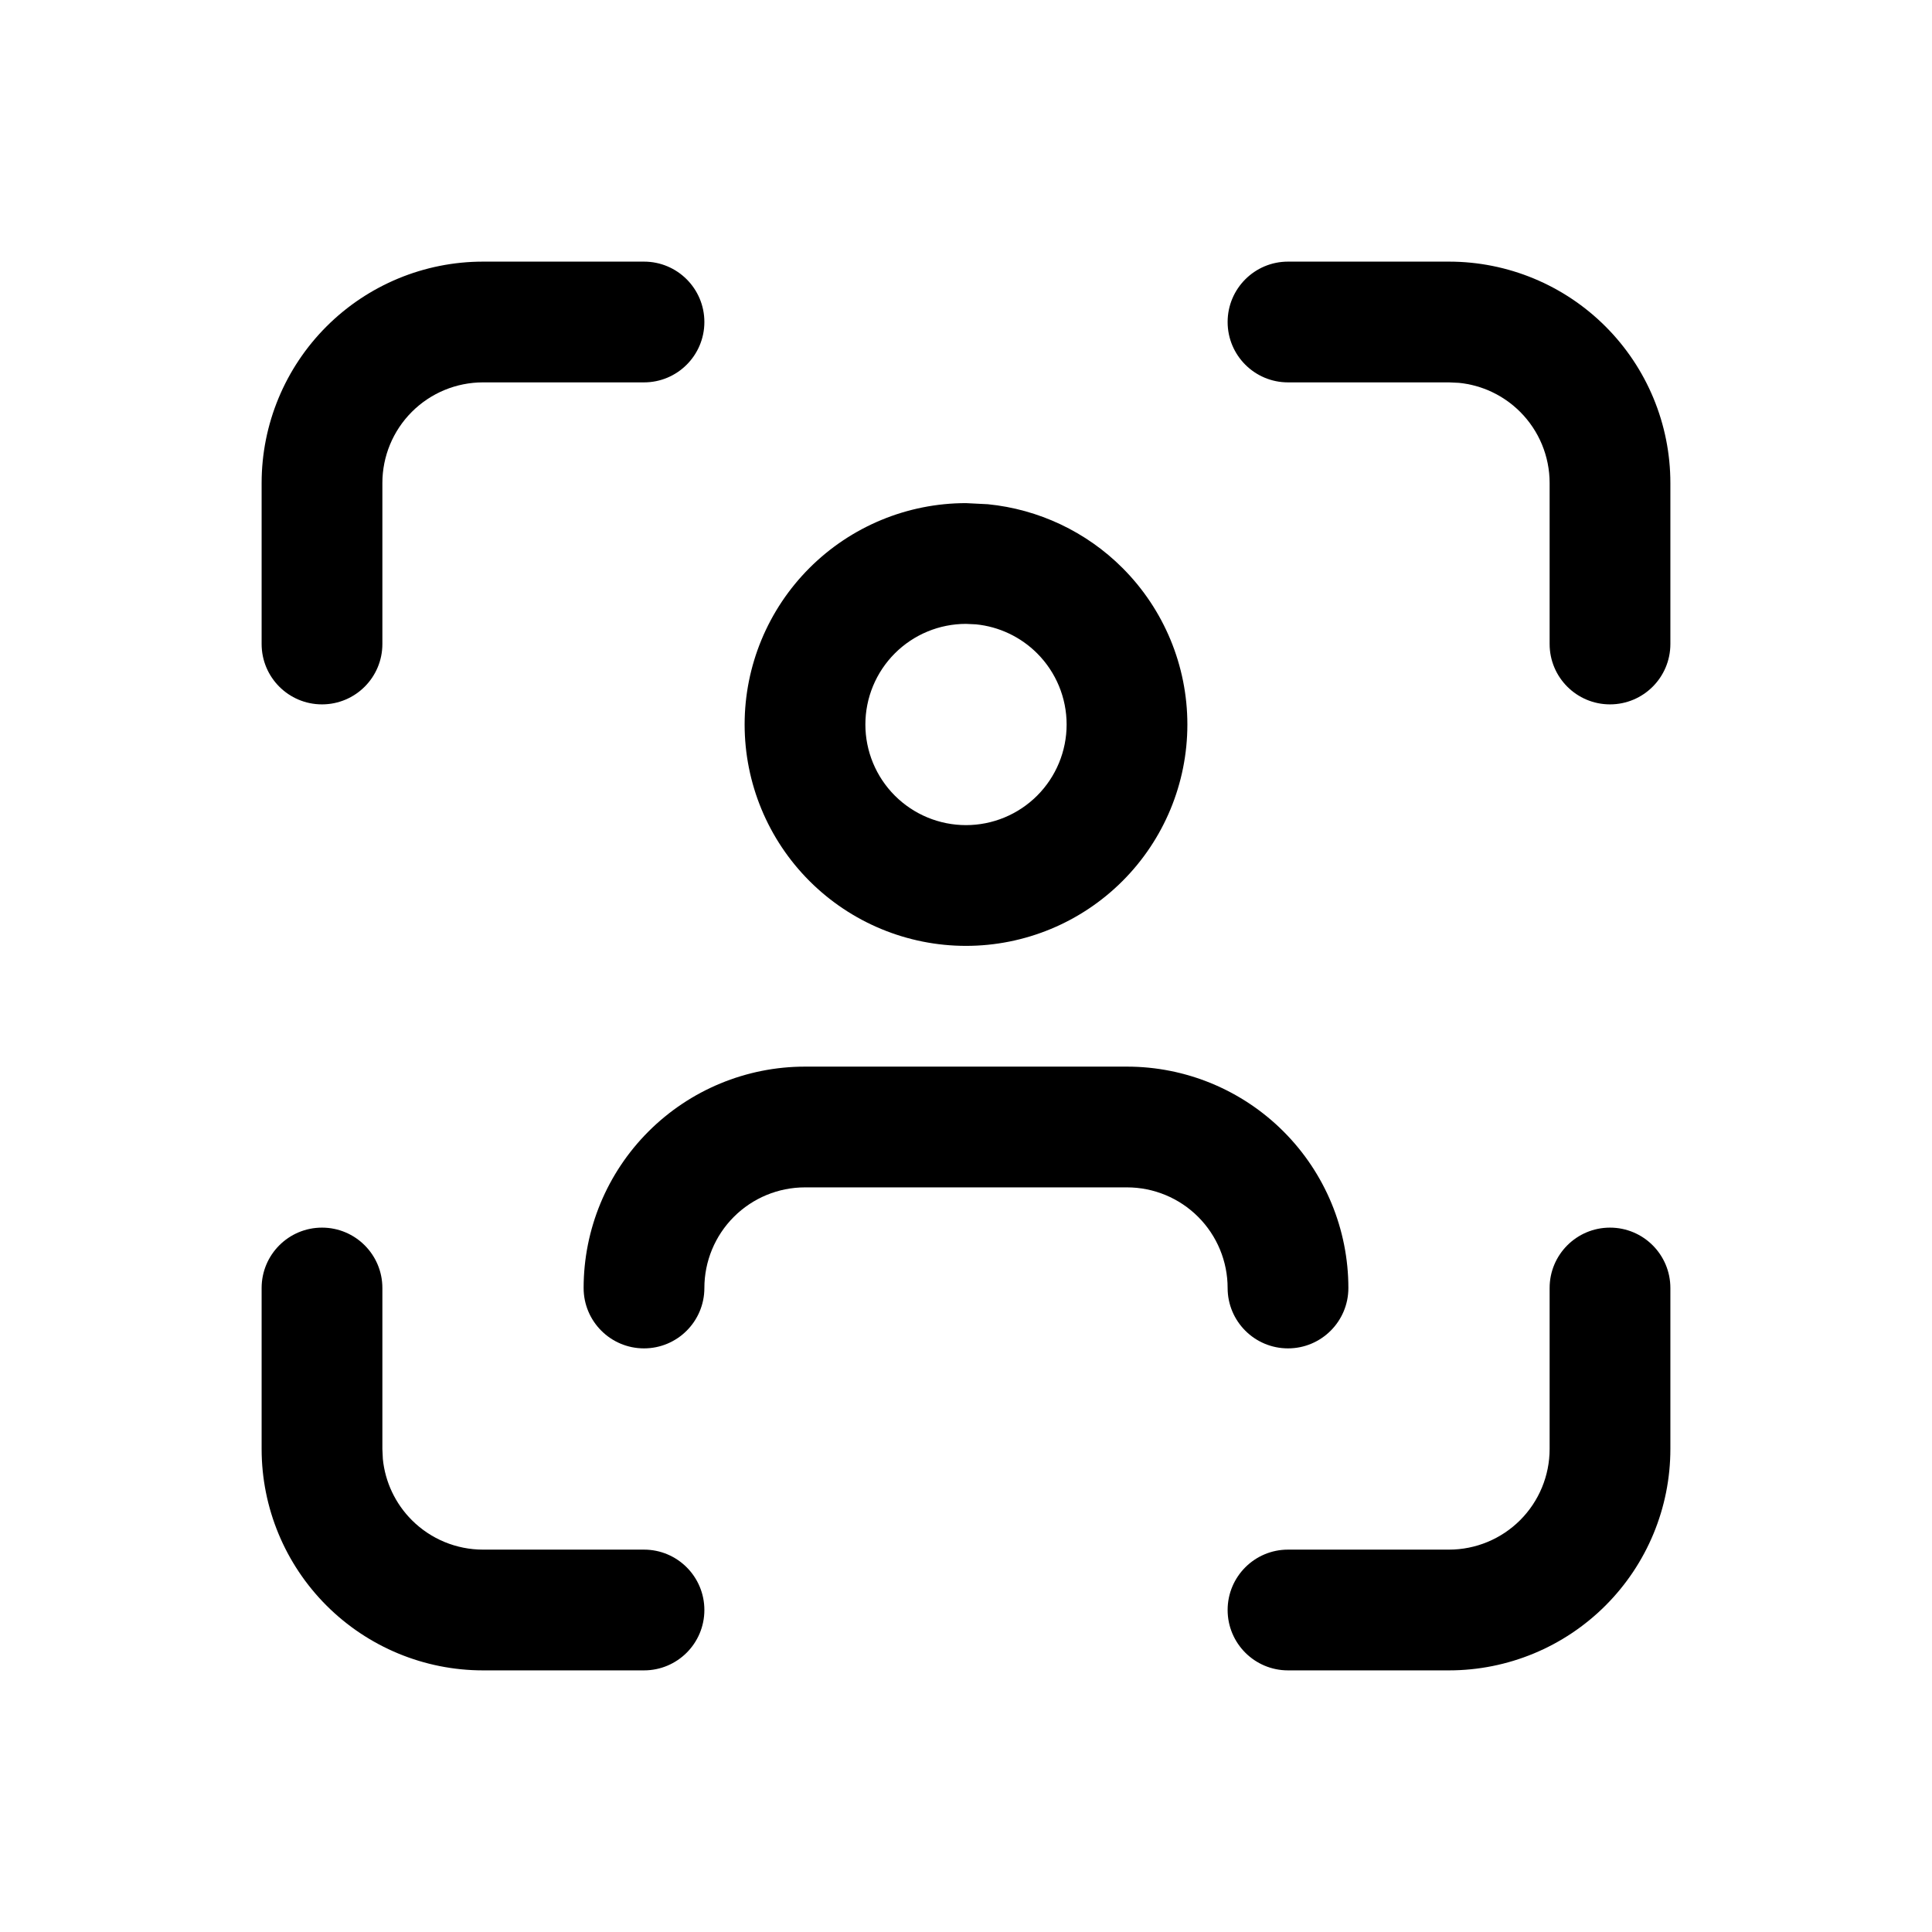 <?xml version="1.0" encoding="UTF-8" standalone="no"?>
<svg width="1024" height="1024" viewBox="0 0 1024 1024" fill="none" xmlns="http://www.w3.org/2000/svg">
<path d="M170.667 650.667C188.34 650.667 202.667 664.994 202.667 682.667V768L202.917 773.292C204.133 785.494 209.545 796.961 218.292 805.708C228.294 815.71 241.855 821.333 256 821.333H341.333C359.006 821.333 373.333 835.66 373.333 853.333C373.333 871.006 359.006 885.333 341.333 885.333H256C224.881 885.333 195.046 872.963 173.042 850.958C151.037 828.954 138.667 799.119 138.667 768V682.667C138.667 664.994 152.994 650.667 170.667 650.667Z" fill="black"/>
<path d="M853.333 650.667C871.006 650.667 885.333 664.994 885.333 682.667V768C885.333 799.119 872.963 828.954 850.958 850.958C828.954 872.963 799.119 885.333 768 885.333H682.667C664.994 885.333 650.667 871.006 650.667 853.333C650.667 835.66 664.994 821.333 682.667 821.333H768C782.145 821.333 795.706 815.71 805.708 805.708C815.71 795.706 821.333 782.145 821.333 768V682.667C821.333 664.994 835.66 650.667 853.333 650.667Z" fill="black"/>
<path d="M597.333 565.333C628.452 565.333 658.287 577.704 680.292 599.708C702.296 621.713 714.667 651.548 714.667 682.667C714.667 700.34 700.34 714.667 682.667 714.667C664.994 714.667 650.667 700.34 650.667 682.667C650.667 668.522 645.044 654.96 635.042 644.958C625.04 634.956 611.478 629.333 597.333 629.333H426.667C412.522 629.333 398.96 634.956 388.958 644.958C378.956 654.96 373.333 668.522 373.333 682.667C373.333 700.34 359.006 714.667 341.333 714.667C323.66 714.667 309.333 700.34 309.333 682.667C309.333 651.548 321.704 621.713 343.708 599.708C365.713 577.704 395.548 565.333 426.667 565.333H597.333Z" fill="black"/>
<path fill-rule="evenodd" clip-rule="evenodd" d="M523.583 267.25C550.448 269.915 575.702 281.785 594.958 301.042C616.963 323.046 629.333 352.881 629.333 384C629.333 415.119 616.963 444.954 594.958 466.958C572.954 488.963 543.119 501.333 512 501.333C480.881 501.333 451.046 488.963 429.042 466.958C407.037 444.954 394.667 415.119 394.667 384C394.667 352.881 407.037 323.046 429.042 301.042C451.046 279.037 480.881 266.667 512 266.667L523.583 267.25ZM512 330.667C497.855 330.667 484.294 336.29 474.292 346.292C464.29 356.294 458.667 369.855 458.667 384C458.667 398.145 464.29 411.706 474.292 421.708C484.294 431.71 497.855 437.333 512 437.333C526.145 437.333 539.706 431.71 549.708 421.708C559.71 411.706 565.333 398.145 565.333 384C565.333 369.855 559.71 356.294 549.708 346.292C540.961 337.545 529.494 332.133 517.292 330.917L512 330.667Z" fill="black"/>
<path d="M341.333 138.667C359.006 138.667 373.333 152.994 373.333 170.667C373.333 188.34 359.006 202.667 341.333 202.667H256C241.855 202.667 228.294 208.29 218.292 218.292C208.29 228.294 202.667 241.855 202.667 256V341.333C202.667 359.006 188.34 373.333 170.667 373.333C152.994 373.333 138.667 359.006 138.667 341.333V256C138.667 224.881 151.037 195.046 173.042 173.042C195.046 151.037 224.881 138.667 256 138.667H341.333Z" fill="black"/>
<path d="M768 138.667C799.119 138.667 828.954 151.037 850.958 173.042C872.963 195.046 885.333 224.881 885.333 256V341.333C885.333 359.006 871.006 373.333 853.333 373.333C835.66 373.333 821.333 359.006 821.333 341.333V256C821.333 241.855 815.71 228.294 805.708 218.292C796.961 209.545 785.494 204.133 773.292 202.917L768 202.667H682.667C664.994 202.667 650.667 188.34 650.667 170.667C650.667 152.994 664.994 138.667 682.667 138.667H768Z" fill="black"/>
</svg>